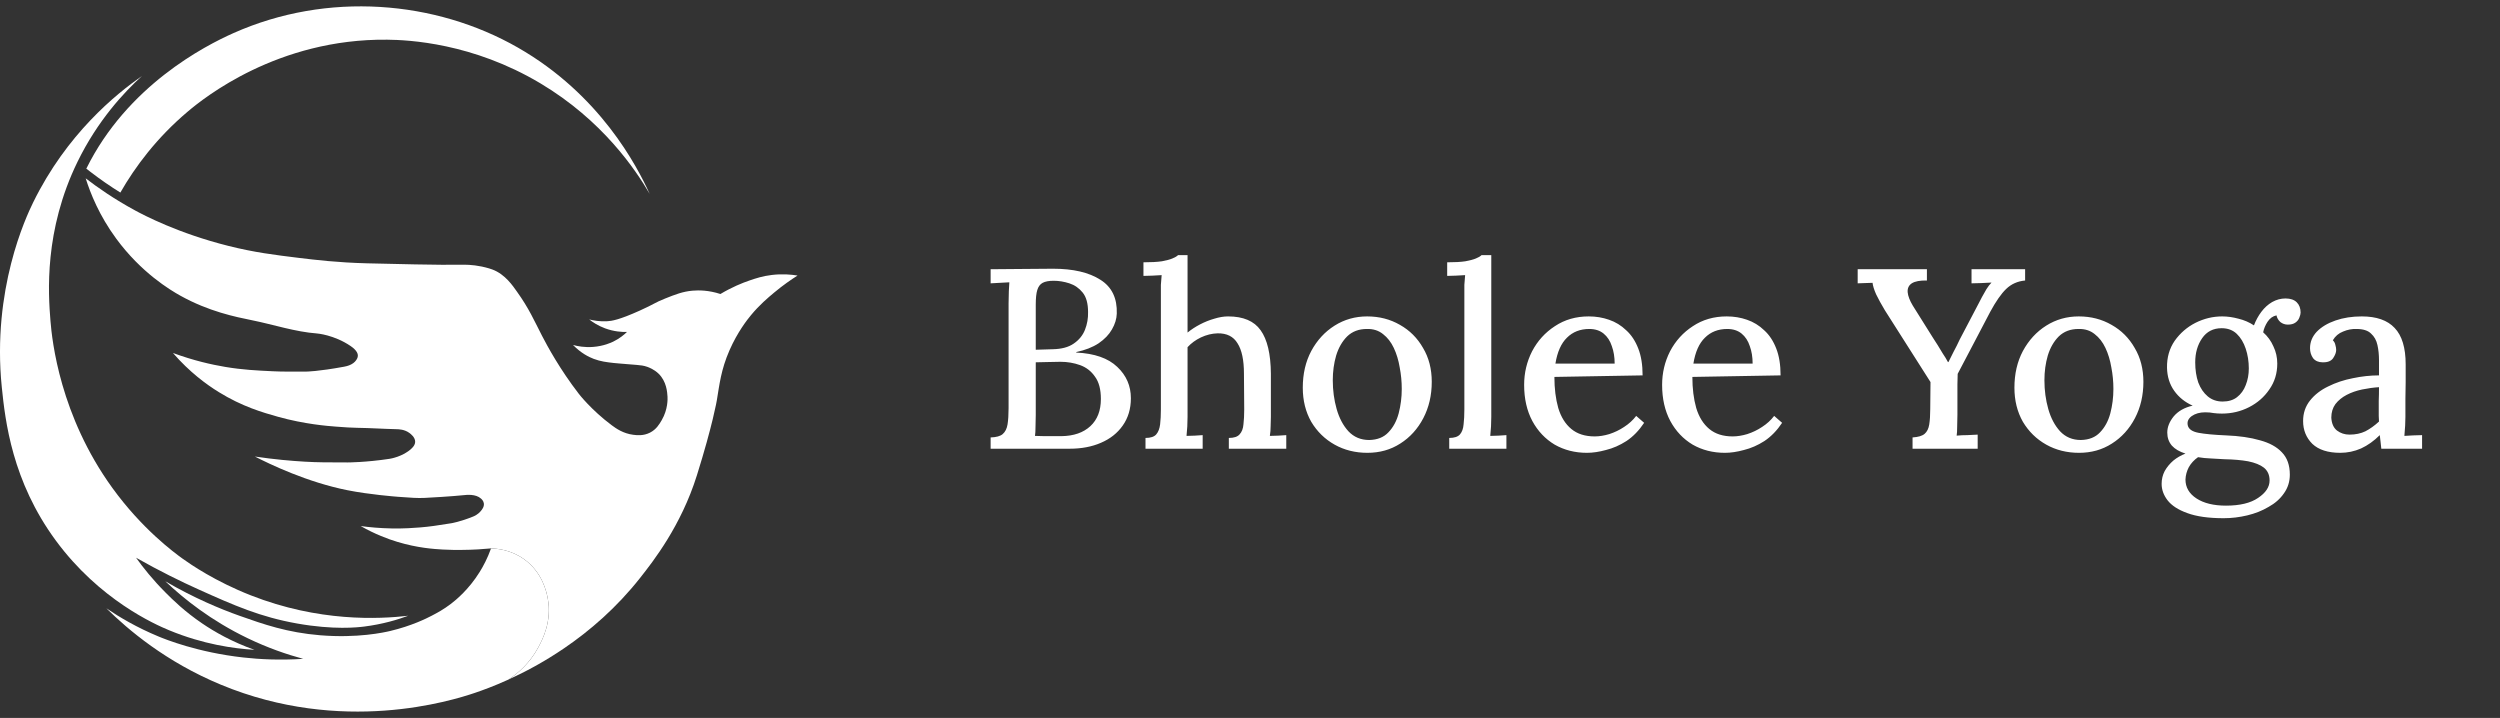 <svg width="195" height="56" viewBox="0 0 195 56" fill="none" xmlns="http://www.w3.org/2000/svg">
<rect x="0" y="0" width="195" height="56" fill="#333333" stroke="none"/>
<path d="M41.998 50.473C41.337 51.718 40.404 52.519 39.659 53.005C39.659 53.005 39.659 53.007 39.658 53.007C38.515 53.527 37.595 53.857 37.041 54.044C35.213 54.661 26.678 57.331 17.229 53.406C12.939 51.626 9.989 49.12 8.295 47.446C9.335 48.153 10.687 48.949 12.346 49.638C12.884 49.863 15.406 50.885 18.98 51.284C20.278 51.429 21.855 51.508 23.65 51.39C22.366 51.044 20.888 50.537 19.316 49.78C16.456 48.404 14.34 46.712 12.895 45.34C15.159 46.659 17.179 47.496 18.679 48.029C20.552 48.695 22.411 49.341 24.977 49.551C27.898 49.789 29.951 49.331 30.443 49.215C32.103 48.82 33.262 48.241 33.671 48.027C34.104 47.801 34.595 47.541 35.185 47.09C35.565 46.799 36.564 45.987 37.423 44.601C37.69 44.17 38.021 43.559 38.301 42.778C38.752 42.787 39.829 42.871 40.866 43.609C42.314 44.639 42.634 46.196 42.724 46.67C43.063 48.467 42.317 49.874 41.998 50.473Z" fill="white"/>
<path d="M62.209 21.493C61.724 21.799 61.089 22.234 60.393 22.814C59.883 23.24 59.244 23.778 58.576 24.584C58.294 24.924 57.529 25.889 56.902 27.32C56.234 28.844 56.12 29.989 55.911 31.235C55.911 31.235 55.59 33.146 54.355 37.085C53.118 41.026 50.943 43.788 49.944 45.057C48.087 47.415 45.991 49.209 44.015 50.556C42.422 51.641 40.907 52.438 39.659 53.005C40.405 52.519 41.337 51.718 41.998 50.473C42.317 49.874 43.064 48.467 42.724 46.67C42.634 46.196 42.314 44.639 40.866 43.609C39.83 42.871 38.752 42.787 38.301 42.778C38.301 42.778 38.301 42.777 38.301 42.775C37.721 42.831 36.93 42.888 35.988 42.894C35.652 42.897 35.127 42.899 34.519 42.863C33.837 42.823 32.559 42.739 31.008 42.27C30.262 42.046 29.254 41.671 28.133 41.032C28.82 41.126 29.63 41.202 30.539 41.218C31.524 41.237 32.265 41.179 32.777 41.139C33.54 41.077 34.097 40.989 35.209 40.812C35.209 40.812 35.887 40.703 36.899 40.293C37.001 40.25 37.276 40.135 37.5 39.864C37.595 39.752 37.783 39.524 37.739 39.254C37.708 39.064 37.575 38.941 37.518 38.89C37.105 38.519 36.412 38.596 36.153 38.624C36.153 38.624 35.12 38.734 33.119 38.836C32.569 38.863 32.067 38.826 31.061 38.751C30.817 38.732 28.818 38.578 27.107 38.238C23.952 37.61 21.047 36.207 19.881 35.61C21.415 35.837 22.739 35.951 23.784 36.011C24.76 36.068 25.543 36.069 27.111 36.07C27.135 36.07 28.522 36.07 30.389 35.787C30.435 35.781 31.435 35.62 32.099 34.985C32.24 34.851 32.374 34.688 32.383 34.479C32.398 34.109 32.023 33.836 31.934 33.771C31.547 33.489 31.109 33.48 30.908 33.476C29.901 33.455 28.895 33.384 27.889 33.37C27.368 33.362 26.979 33.334 26.203 33.276C25.55 33.227 23.752 33.087 21.685 32.509C20.507 32.179 18.888 31.713 17.05 30.574C16.102 29.987 14.786 29.027 13.489 27.532C15.113 28.13 16.516 28.442 17.558 28.617C18.922 28.846 20.015 28.898 21.297 28.959C21.966 28.991 22.611 28.988 23.903 28.983C23.903 28.983 24.791 28.98 26.828 28.605C27.028 28.568 27.536 28.468 27.794 28.075C27.835 28.013 27.909 27.896 27.913 27.744C27.914 27.63 27.879 27.352 27.346 26.989C26.048 26.11 24.728 26.011 24.728 26.011C23.016 25.882 21.363 25.325 19.68 24.984C18.363 24.718 16.281 24.295 14.067 23.062C13.261 22.614 11.013 21.264 9.067 18.616C7.74 16.811 7.051 15.078 6.684 13.91C7.613 14.625 8.91 15.534 10.552 16.422C11.21 16.778 13.9 18.2 17.817 19.181C19.843 19.69 21.403 19.881 23.299 20.114C24.582 20.27 26.334 20.481 28.637 20.539C30.396 20.582 34.395 20.683 36.029 20.65C36.229 20.646 36.821 20.633 37.583 20.792C37.613 20.798 38.073 20.896 38.408 21.022C39.411 21.398 40.007 22.309 40.319 22.744C41.266 24.063 41.673 25.021 42.288 26.211C42.693 26.993 43.666 28.8 45.155 30.728C45.155 30.728 46.125 31.985 47.714 33.169C48.067 33.432 48.615 33.812 49.388 33.913C49.685 33.95 50.182 34.008 50.697 33.747C51.193 33.495 51.43 33.089 51.617 32.768C52.109 31.921 52.074 31.099 52.066 30.94C52.045 30.601 51.997 29.746 51.358 29.136C51.016 28.809 50.617 28.661 50.497 28.617C50.205 28.512 49.977 28.491 49.66 28.463C48.365 28.353 48.17 28.348 47.843 28.31C47.323 28.25 46.844 28.195 46.31 27.992C45.924 27.845 45.318 27.547 44.694 26.907C45.06 27.008 45.6 27.108 46.251 27.061C47.092 26.998 47.687 26.717 47.831 26.647C48.328 26.405 48.681 26.11 48.904 25.893C48.516 25.903 47.895 25.869 47.195 25.61C46.642 25.404 46.23 25.13 45.957 24.914C46.273 24.996 46.769 25.091 47.372 25.056C47.707 25.035 48.267 24.963 49.895 24.23C51.077 23.698 51.039 23.62 51.876 23.287C52.678 22.967 53.247 22.741 54.023 22.672C54.519 22.63 55.277 22.635 56.193 22.932C57.092 22.396 57.894 22.071 58.481 21.871C58.972 21.704 59.49 21.531 60.203 21.447C61.034 21.347 61.732 21.415 62.208 21.493H62.209Z" fill="white"/>
<path d="M50.676 15.125C49.581 13.242 47.001 9.389 42.138 6.493C36.851 3.344 31.864 3.114 30.202 3.096C21.649 3.005 15.891 7.648 14.636 8.71C12.225 10.748 10.548 12.994 9.388 15.02C8.588 14.524 7.811 13.986 7.068 13.414L6.732 13.156C9.924 6.689 15.962 3.581 18.22 2.577C25.548 -0.681 33.956 0.029 40.392 3.71C46.8 7.374 49.688 12.954 50.676 15.125Z" fill="white"/>
<path d="M31.841 48.029C29.547 48.294 24.873 48.522 19.564 46.437C16.786 45.347 14.865 44.022 14.251 43.582C13.532 43.066 11.068 41.237 8.771 38.068C4.68 32.421 4.062 26.586 3.936 25.025C3.763 22.884 3.427 17.984 6.049 12.614C7.629 9.378 9.686 7.192 11.072 5.928C9.037 7.348 5.202 10.447 2.581 15.8C2.039 16.909 -0.636 22.576 0.14 30.2C0.409 32.837 0.942 37.528 4.351 42.159C7.76 46.791 12.081 48.699 13.182 49.156C15.849 50.262 18.243 50.589 19.847 50.686C18.064 50.054 16.707 49.264 15.779 48.633C14.395 47.695 13.472 46.78 12.923 46.23C11.92 45.226 11.162 44.272 10.612 43.502C12.473 44.557 14.138 45.368 15.494 45.978C18.251 47.219 20.296 48.122 23.173 48.633C26.039 49.143 27.893 48.937 28.418 48.87C29.86 48.688 31.029 48.33 31.839 48.029H31.841Z" fill="white"/>
<path d="M77.269 35V34.12C77.709 34.107 78.022 34.02 78.209 33.86C78.409 33.687 78.536 33.433 78.589 33.1C78.642 32.767 78.669 32.347 78.669 31.84V23.68C78.669 23.32 78.676 23 78.689 22.72C78.702 22.427 78.716 22.193 78.729 22.02C78.502 22.033 78.256 22.047 77.989 22.06C77.722 22.073 77.482 22.087 77.269 22.1V21C78.069 20.987 78.869 20.98 79.669 20.98C80.469 20.967 81.289 20.96 82.129 20.96C83.702 20.96 84.936 21.247 85.829 21.82C86.722 22.38 87.149 23.26 87.109 24.46C87.096 24.873 86.969 25.287 86.729 25.7C86.502 26.1 86.156 26.46 85.689 26.78C85.222 27.087 84.642 27.313 83.949 27.46V27.5C85.376 27.567 86.442 27.94 87.149 28.62C87.856 29.287 88.209 30.1 88.209 31.06C88.209 31.887 87.996 32.6 87.569 33.2C87.156 33.787 86.589 34.233 85.869 34.54C85.162 34.847 84.349 35 83.429 35H77.269ZM80.729 34C80.956 34 81.202 34.007 81.469 34.02C81.736 34.02 81.989 34.02 82.229 34.02C82.482 34.02 82.669 34.02 82.789 34.02C83.749 34.007 84.502 33.747 85.049 33.24C85.596 32.733 85.869 32.027 85.869 31.12C85.869 30.373 85.716 29.793 85.409 29.38C85.116 28.953 84.729 28.653 84.249 28.48C83.769 28.307 83.256 28.22 82.709 28.22C82.336 28.22 81.996 28.227 81.689 28.24C81.396 28.24 81.096 28.247 80.789 28.26V32.36C80.789 32.72 80.782 33.04 80.769 33.32C80.769 33.6 80.756 33.827 80.729 34ZM80.789 27.28L82.109 27.24C82.802 27.227 83.349 27.08 83.749 26.8C84.162 26.52 84.456 26.16 84.629 25.72C84.802 25.28 84.882 24.82 84.869 24.34C84.869 23.673 84.729 23.167 84.449 22.82C84.169 22.473 83.822 22.233 83.409 22.1C82.996 21.967 82.589 21.9 82.189 21.9C81.816 21.9 81.529 21.953 81.329 22.06C81.129 22.167 80.989 22.353 80.909 22.62C80.829 22.873 80.789 23.253 80.789 23.76V27.28ZM95.849 34.16C96.249 34.16 96.528 34.067 96.689 33.88C96.862 33.693 96.962 33.433 96.989 33.1C97.028 32.767 97.049 32.38 97.049 31.94L97.028 29.14C97.028 28.087 96.862 27.3 96.528 26.78C96.209 26.247 95.689 25.987 94.969 26C94.528 26.013 94.095 26.12 93.668 26.32C93.255 26.52 92.909 26.773 92.629 27.08V32.52C92.629 32.76 92.622 33.007 92.609 33.26C92.595 33.5 92.575 33.747 92.549 34C92.762 33.987 92.975 33.98 93.189 33.98C93.415 33.967 93.622 33.953 93.808 33.94V35H89.349V34.16C89.749 34.16 90.028 34.067 90.189 33.88C90.349 33.693 90.448 33.433 90.489 33.1C90.528 32.767 90.549 32.38 90.549 31.94V22.9C90.549 22.673 90.549 22.447 90.549 22.22C90.562 21.98 90.582 21.727 90.609 21.46C90.382 21.473 90.142 21.487 89.888 21.5C89.635 21.5 89.402 21.507 89.189 21.52V20.46C89.788 20.46 90.269 20.433 90.629 20.38C90.989 20.313 91.262 20.24 91.448 20.16C91.648 20.08 91.795 19.993 91.888 19.9H92.629V25.94C92.922 25.7 93.249 25.487 93.609 25.3C93.969 25.113 94.335 24.967 94.709 24.86C95.095 24.74 95.455 24.68 95.788 24.68C96.975 24.68 97.822 25.04 98.329 25.76C98.849 26.48 99.115 27.607 99.129 29.14V32.52C99.129 32.76 99.122 33.007 99.109 33.26C99.109 33.5 99.088 33.747 99.049 34C99.262 33.987 99.482 33.98 99.709 33.98C99.935 33.967 100.142 33.953 100.329 33.94V35H95.849V34.16ZM106.657 35.32C105.711 35.32 104.857 35.107 104.097 34.68C103.337 34.253 102.731 33.66 102.277 32.9C101.837 32.127 101.617 31.24 101.617 30.24C101.617 29.16 101.837 28.207 102.277 27.38C102.731 26.54 103.337 25.88 104.097 25.4C104.857 24.92 105.704 24.68 106.637 24.68C107.584 24.68 108.437 24.9 109.197 25.34C109.957 25.767 110.557 26.367 110.997 27.14C111.451 27.9 111.677 28.78 111.677 29.78C111.677 30.833 111.457 31.78 111.017 32.62C110.577 33.46 109.977 34.12 109.217 34.6C108.471 35.08 107.617 35.32 106.657 35.32ZM106.797 34.32C107.437 34.307 107.937 34.107 108.297 33.72C108.671 33.333 108.937 32.84 109.097 32.24C109.257 31.627 109.337 30.993 109.337 30.34C109.337 29.767 109.284 29.207 109.177 28.66C109.084 28.1 108.931 27.593 108.717 27.14C108.504 26.687 108.224 26.327 107.877 26.06C107.531 25.78 107.111 25.647 106.617 25.66C105.991 25.66 105.477 25.853 105.077 26.24C104.691 26.627 104.404 27.127 104.217 27.74C104.044 28.34 103.957 28.98 103.957 29.66C103.957 30.447 104.057 31.193 104.257 31.9C104.457 32.607 104.764 33.187 105.177 33.64C105.604 34.093 106.144 34.32 106.797 34.32ZM113.04 34.16C113.44 34.16 113.72 34.067 113.88 33.88C114.04 33.693 114.133 33.433 114.16 33.1C114.2 32.767 114.22 32.38 114.22 31.94V22.9C114.22 22.673 114.22 22.447 114.22 22.22C114.233 21.98 114.253 21.727 114.28 21.46C114.053 21.473 113.813 21.487 113.56 21.5C113.307 21.5 113.08 21.507 112.88 21.52V20.46C113.48 20.46 113.953 20.433 114.3 20.38C114.66 20.313 114.933 20.24 115.12 20.16C115.32 20.08 115.467 19.993 115.56 19.9H116.32V32.52C116.32 32.76 116.313 33.007 116.3 33.26C116.287 33.5 116.267 33.747 116.24 34C116.453 33.987 116.667 33.98 116.88 33.98C117.107 33.967 117.313 33.953 117.5 33.94V35H113.04V34.16ZM123.783 35.32C122.85 35.32 122.01 35.107 121.263 34.68C120.53 34.24 119.95 33.627 119.523 32.84C119.096 32.04 118.883 31.1 118.883 30.02C118.883 29.087 119.09 28.213 119.503 27.4C119.93 26.587 120.523 25.933 121.283 25.44C122.043 24.933 122.923 24.68 123.923 24.68C124.483 24.68 125.01 24.767 125.503 24.94C126.01 25.113 126.456 25.387 126.843 25.76C127.243 26.12 127.556 26.593 127.783 27.18C128.01 27.753 128.123 28.453 128.123 29.28L121.243 29.4C121.243 30.307 121.343 31.113 121.543 31.82C121.756 32.527 122.096 33.073 122.563 33.46C123.03 33.847 123.636 34.04 124.383 34.04C124.743 34.04 125.123 33.98 125.523 33.86C125.936 33.727 126.323 33.54 126.683 33.3C127.056 33.06 127.37 32.773 127.623 32.44L128.243 32.98C127.843 33.58 127.383 34.053 126.863 34.4C126.343 34.733 125.81 34.967 125.263 35.1C124.73 35.247 124.236 35.32 123.783 35.32ZM121.323 28.36H125.943C125.943 27.853 125.87 27.4 125.723 27C125.59 26.587 125.376 26.26 125.083 26.02C124.79 25.78 124.416 25.66 123.963 25.66C123.256 25.66 122.676 25.887 122.223 26.34C121.77 26.78 121.47 27.453 121.323 28.36ZM134.545 35.32C133.611 35.32 132.771 35.107 132.025 34.68C131.291 34.24 130.711 33.627 130.285 32.84C129.858 32.04 129.645 31.1 129.645 30.02C129.645 29.087 129.851 28.213 130.265 27.4C130.691 26.587 131.285 25.933 132.045 25.44C132.805 24.933 133.685 24.68 134.685 24.68C135.245 24.68 135.771 24.767 136.265 24.94C136.771 25.113 137.218 25.387 137.605 25.76C138.005 26.12 138.318 26.593 138.545 27.18C138.771 27.753 138.885 28.453 138.885 29.28L132.005 29.4C132.005 30.307 132.105 31.113 132.305 31.82C132.518 32.527 132.858 33.073 133.325 33.46C133.791 33.847 134.398 34.04 135.145 34.04C135.505 34.04 135.885 33.98 136.285 33.86C136.698 33.727 137.085 33.54 137.445 33.3C137.818 33.06 138.131 32.773 138.385 32.44L139.005 32.98C138.605 33.58 138.145 34.053 137.625 34.4C137.105 34.733 136.571 34.967 136.025 35.1C135.491 35.247 134.998 35.32 134.545 35.32ZM132.085 28.36H136.705C136.705 27.853 136.631 27.4 136.485 27C136.351 26.587 136.138 26.26 135.845 26.02C135.551 25.78 135.178 25.66 134.725 25.66C134.018 25.66 133.438 25.887 132.985 26.34C132.531 26.78 132.231 27.453 132.085 28.36ZM149.179 35V34.12C149.619 34.093 149.932 34 150.119 33.84C150.306 33.68 150.426 33.44 150.479 33.12C150.532 32.787 150.559 32.38 150.559 31.9L150.579 29.8L147.019 24.2C146.739 23.733 146.512 23.32 146.339 22.96C146.179 22.6 146.086 22.3 146.059 22.06C145.846 22.073 145.646 22.08 145.459 22.08C145.272 22.08 145.086 22.087 144.899 22.1V21H150.299V21.88C149.766 21.867 149.372 21.94 149.119 22.1C148.879 22.26 148.772 22.493 148.799 22.8C148.826 23.093 148.959 23.44 149.199 23.84L150.779 26.36C150.886 26.52 151.006 26.707 151.139 26.92C151.272 27.133 151.406 27.353 151.539 27.58C151.686 27.793 151.819 28.013 151.939 28.24H151.979C152.099 27.987 152.232 27.72 152.379 27.44C152.539 27.147 152.699 26.827 152.859 26.48L154.339 23.66C154.406 23.527 154.492 23.36 154.599 23.16C154.706 22.96 154.819 22.76 154.939 22.56C155.072 22.347 155.206 22.173 155.339 22.04C155.099 22.053 154.832 22.067 154.539 22.08C154.259 22.08 154.006 22.087 153.779 22.1V21H157.959V21.88C157.372 21.933 156.879 22.153 156.479 22.54C156.092 22.913 155.679 23.507 155.239 24.32C154.799 25.16 154.366 25.987 153.939 26.8C153.512 27.6 153.099 28.387 152.699 29.16C152.699 29.373 152.692 29.647 152.679 29.98C152.679 30.313 152.679 30.647 152.679 30.98C152.679 31.313 152.679 31.607 152.679 31.86C152.679 32.1 152.679 32.253 152.679 32.32C152.679 32.68 152.672 33.007 152.659 33.3C152.659 33.58 152.646 33.807 152.619 33.98C152.886 33.953 153.166 33.94 153.459 33.94C153.766 33.927 154.032 33.913 154.259 33.9V35H149.179ZM162.165 35.32C161.219 35.32 160.365 35.107 159.605 34.68C158.845 34.253 158.239 33.66 157.785 32.9C157.345 32.127 157.125 31.24 157.125 30.24C157.125 29.16 157.345 28.207 157.785 27.38C158.239 26.54 158.845 25.88 159.605 25.4C160.365 24.92 161.212 24.68 162.145 24.68C163.092 24.68 163.945 24.9 164.705 25.34C165.465 25.767 166.065 26.367 166.505 27.14C166.959 27.9 167.185 28.78 167.185 29.78C167.185 30.833 166.965 31.78 166.525 32.62C166.085 33.46 165.485 34.12 164.725 34.6C163.979 35.08 163.125 35.32 162.165 35.32ZM162.305 34.32C162.945 34.307 163.445 34.107 163.805 33.72C164.179 33.333 164.445 32.84 164.605 32.24C164.765 31.627 164.845 30.993 164.845 30.34C164.845 29.767 164.792 29.207 164.685 28.66C164.592 28.1 164.439 27.593 164.225 27.14C164.012 26.687 163.732 26.327 163.385 26.06C163.039 25.78 162.619 25.647 162.125 25.66C161.499 25.66 160.985 25.853 160.585 26.24C160.199 26.627 159.912 27.127 159.725 27.74C159.552 28.34 159.465 28.98 159.465 29.66C159.465 30.447 159.565 31.193 159.765 31.9C159.965 32.607 160.272 33.187 160.685 33.64C161.112 34.093 161.652 34.32 162.305 34.32ZM173.447 40.42C172.274 40.42 171.327 40.287 170.607 40.02C169.901 39.767 169.387 39.433 169.067 39.02C168.761 38.62 168.607 38.193 168.607 37.74C168.607 37.38 168.687 37.047 168.847 36.74C169.021 36.433 169.247 36.16 169.527 35.92C169.807 35.693 170.121 35.513 170.467 35.38C170.001 35.233 169.647 35.027 169.407 34.76C169.167 34.48 169.047 34.14 169.047 33.74C169.047 33.313 169.214 32.893 169.547 32.48C169.894 32.067 170.387 31.787 171.027 31.64C170.427 31.373 169.947 30.987 169.587 30.48C169.227 29.973 169.041 29.373 169.027 28.68C169.014 27.88 169.214 27.18 169.627 26.58C170.054 25.98 170.594 25.513 171.247 25.18C171.914 24.847 172.607 24.68 173.327 24.68C173.741 24.68 174.167 24.74 174.607 24.86C175.047 24.967 175.447 25.14 175.807 25.38C175.954 24.993 176.147 24.64 176.387 24.32C176.627 24 176.907 23.747 177.227 23.56C177.561 23.373 177.907 23.28 178.267 23.28C178.654 23.28 178.947 23.38 179.147 23.58C179.347 23.78 179.447 24.047 179.447 24.38C179.447 24.487 179.414 24.62 179.347 24.78C179.294 24.927 179.194 25.053 179.047 25.16C178.901 25.267 178.701 25.32 178.447 25.32C178.234 25.32 178.041 25.253 177.867 25.12C177.707 24.973 177.607 24.8 177.567 24.6C177.287 24.653 177.054 24.82 176.867 25.1C176.694 25.367 176.581 25.64 176.527 25.92C176.874 26.227 177.141 26.593 177.327 27.02C177.527 27.433 177.627 27.88 177.627 28.36C177.627 29.12 177.421 29.793 177.007 30.38C176.607 30.967 176.081 31.427 175.427 31.76C174.774 32.093 174.067 32.26 173.307 32.26C173.081 32.26 172.867 32.247 172.667 32.22C172.467 32.18 172.247 32.16 172.007 32.16C171.581 32.16 171.227 32.26 170.947 32.46C170.681 32.66 170.581 32.9 170.647 33.18C170.714 33.473 170.994 33.667 171.487 33.76C171.981 33.853 172.694 33.92 173.627 33.96C174.654 34 175.534 34.127 176.267 34.34C177.014 34.54 177.587 34.853 177.987 35.28C178.401 35.707 178.607 36.287 178.607 37.02C178.607 37.567 178.454 38.053 178.147 38.48C177.854 38.907 177.454 39.26 176.947 39.54C176.454 39.833 175.901 40.053 175.287 40.2C174.674 40.347 174.061 40.42 173.447 40.42ZM173.627 39.44C174.707 39.44 175.541 39.24 176.127 38.84C176.727 38.44 177.027 37.987 177.027 37.48C177.027 37.053 176.881 36.72 176.587 36.48C176.294 36.253 175.881 36.087 175.347 35.98C174.827 35.887 174.214 35.833 173.507 35.82C173.161 35.793 172.807 35.773 172.447 35.76C172.087 35.747 171.754 35.713 171.447 35.66C171.141 35.873 170.901 36.133 170.727 36.44C170.567 36.747 170.481 37.067 170.467 37.4C170.467 38.013 170.754 38.507 171.327 38.88C171.901 39.253 172.667 39.44 173.627 39.44ZM173.367 31.32C173.821 31.32 174.194 31.207 174.487 30.98C174.794 30.74 175.021 30.427 175.167 30.04C175.327 29.64 175.407 29.207 175.407 28.74C175.407 28.193 175.327 27.68 175.167 27.2C175.007 26.72 174.774 26.333 174.467 26.04C174.161 25.747 173.767 25.6 173.287 25.6C172.634 25.6 172.127 25.86 171.767 26.38C171.407 26.9 171.227 27.527 171.227 28.26C171.227 28.847 171.307 29.373 171.467 29.84C171.641 30.293 171.887 30.653 172.207 30.92C172.527 31.187 172.914 31.32 173.367 31.32ZM185.742 35C185.716 34.787 185.696 34.6 185.682 34.44C185.669 34.28 185.649 34.113 185.622 33.94C185.169 34.393 184.682 34.74 184.162 34.98C183.642 35.207 183.102 35.32 182.542 35.32C181.582 35.32 180.856 35.087 180.362 34.62C179.882 34.14 179.642 33.547 179.642 32.84C179.642 32.227 179.822 31.693 180.182 31.24C180.542 30.787 181.016 30.42 181.602 30.14C182.189 29.847 182.829 29.633 183.522 29.5C184.216 29.353 184.896 29.28 185.562 29.28V28.1C185.562 27.673 185.522 27.28 185.442 26.92C185.362 26.547 185.196 26.247 184.942 26.02C184.702 25.78 184.322 25.66 183.802 25.66C183.456 25.647 183.109 25.713 182.762 25.86C182.416 25.993 182.149 26.22 181.962 26.54C182.069 26.647 182.136 26.773 182.162 26.92C182.202 27.053 182.222 27.18 182.222 27.3C182.222 27.487 182.142 27.7 181.982 27.94C181.822 28.167 181.549 28.273 181.162 28.26C180.842 28.26 180.596 28.153 180.422 27.94C180.262 27.713 180.182 27.453 180.182 27.16C180.182 26.68 180.356 26.253 180.702 25.88C181.062 25.507 181.549 25.213 182.162 25C182.776 24.787 183.462 24.68 184.222 24.68C185.369 24.68 186.222 24.98 186.782 25.58C187.356 26.18 187.642 27.127 187.642 28.42C187.642 28.9 187.642 29.36 187.642 29.8C187.642 30.24 187.636 30.68 187.622 31.12C187.622 31.56 187.622 32.027 187.622 32.52C187.622 32.72 187.616 32.947 187.602 33.2C187.589 33.453 187.569 33.72 187.542 34C187.769 33.987 188.002 33.973 188.242 33.96C188.482 33.947 188.709 33.94 188.922 33.94V35H185.742ZM185.562 30.2C185.136 30.227 184.696 30.287 184.242 30.38C183.802 30.473 183.402 30.613 183.042 30.8C182.682 30.987 182.389 31.227 182.162 31.52C181.949 31.813 181.842 32.167 181.842 32.58C181.869 33.033 182.016 33.367 182.282 33.58C182.562 33.793 182.889 33.9 183.262 33.9C183.729 33.9 184.142 33.813 184.502 33.64C184.862 33.453 185.216 33.2 185.562 32.88C185.549 32.733 185.542 32.587 185.542 32.44C185.542 32.28 185.542 32.113 185.542 31.94C185.542 31.82 185.542 31.6 185.542 31.28C185.556 30.947 185.562 30.587 185.562 30.2Z" fill="white"/>
</svg>
